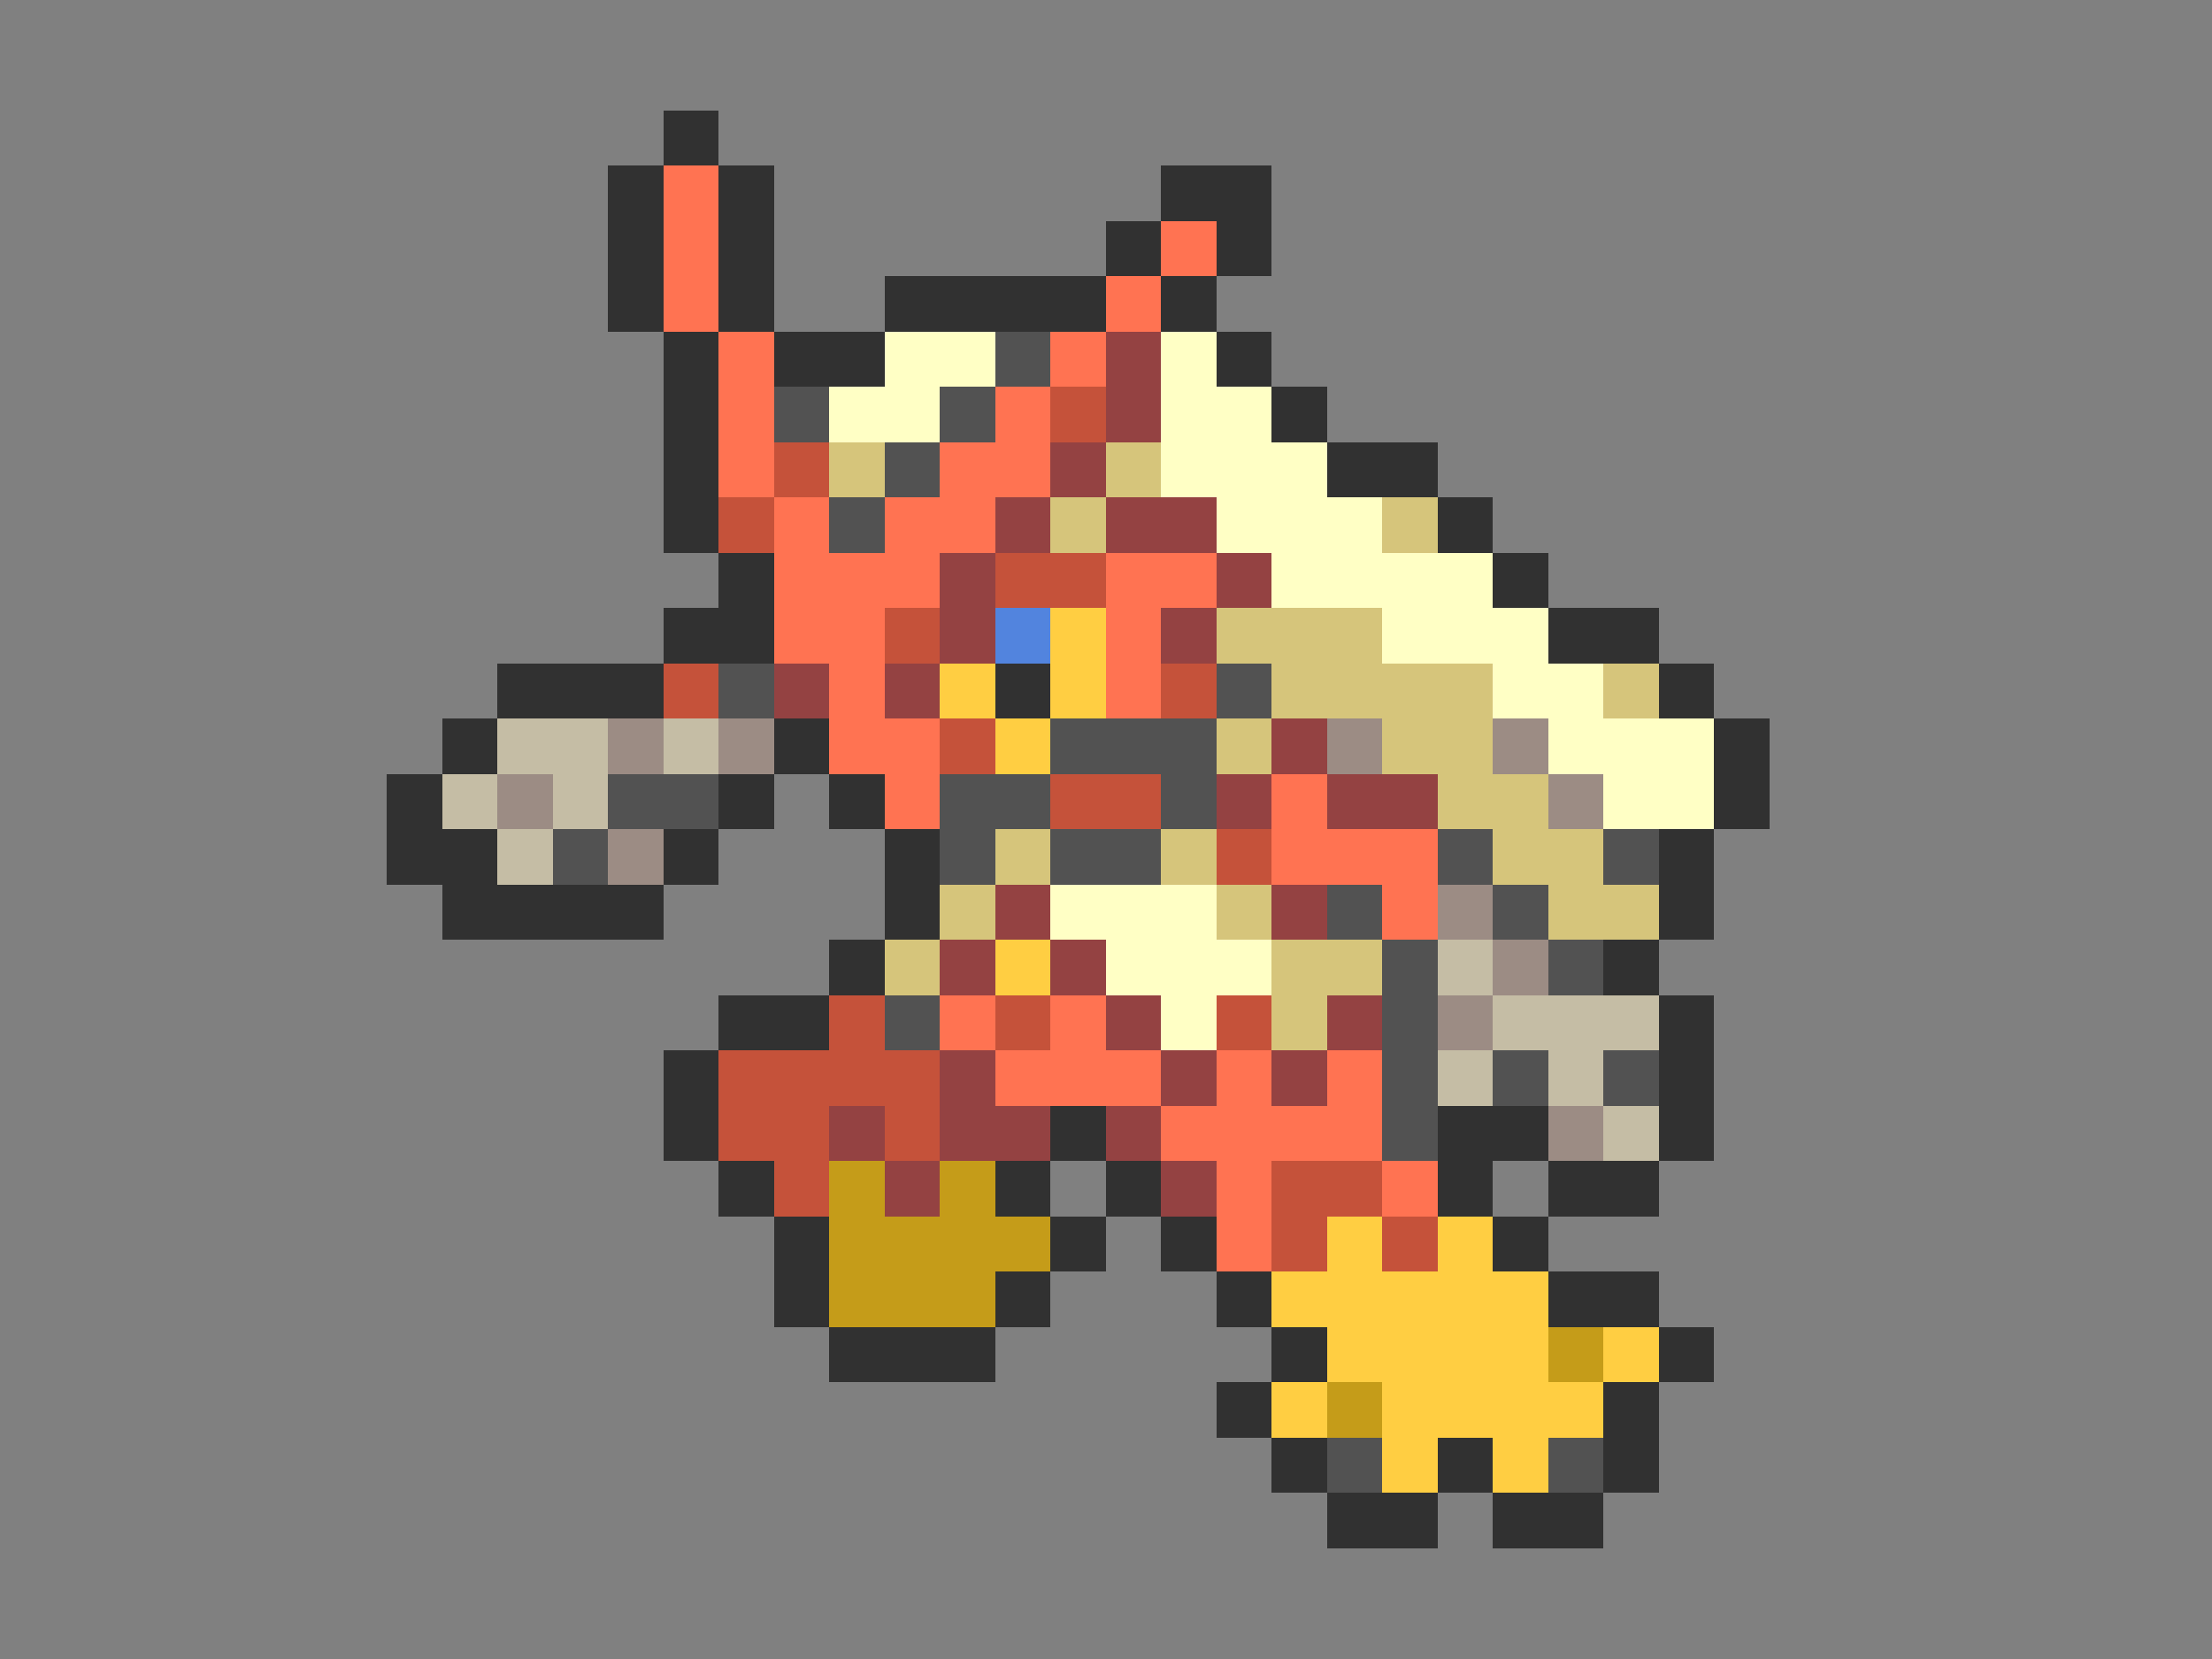 <svg xmlns="http://www.w3.org/2000/svg" viewBox="0 -0.5 40 30" shape-rendering="crispEdges">
<rect x="0" y="-0.5" width="40" height="30" fill="#808080" stroke="none"/>
<path stroke="#313131" d="M12 2h1M11 3h1M13 3h1M21 3h2M11 4h1M13 4h1M20 4h1M22 4h1M11 5h1M13 5h1M16 5h4M21 5h1M12 6h1M14 6h2M22 6h1M12 7h1M23 7h1M12 8h1M24 8h2M12 9h1M26 9h1M13 10h1M27 10h1M12 11h2M28 11h2M9 12h3M18 12h1M30 12h1M8 13h1M14 13h1M31 13h1M7 14h1M13 14h1M15 14h1M31 14h1M7 15h2M12 15h1M16 15h1M30 15h1M8 16h4M16 16h1M30 16h1M15 17h1M29 17h1M13 18h2M30 18h1M12 19h1M30 19h1M12 20h1M19 20h1M26 20h2M30 20h1M13 21h1M18 21h1M20 21h1M26 21h1M28 21h2M14 22h1M19 22h1M21 22h1M27 22h1M14 23h1M18 23h1M22 23h1M28 23h2M15 24h3M23 24h1M30 24h1M22 25h1M29 25h1M23 26h1M26 26h1M29 26h1M24 27h2M27 27h2" />
<path stroke="#ff7352" d="M12 3h1M12 4h1M21 4h1M12 5h1M20 5h1M13 6h1M19 6h1M13 7h1M18 7h1M13 8h1M17 8h2M14 9h1M16 9h2M14 10h3M20 10h2M14 11h2M20 11h1M15 12h1M20 12h1M15 13h2M16 14h1M23 14h1M23 15h3M25 16h1M17 18h1M19 18h1M18 19h3M22 19h1M24 19h1M21 20h4M22 21h1M25 21h1M22 22h1" />
<path stroke="#ffffc5" d="M16 6h2M21 6h1M15 7h2M21 7h2M21 8h3M22 9h3M23 10h4M25 11h3M27 12h2M28 13h3M29 14h2M19 16h3M20 17h3M21 18h1" />
<path stroke="#525252" d="M18 6h1M14 7h1M17 7h1M16 8h1M15 9h1M13 12h1M22 12h1M19 13h3M11 14h2M17 14h2M21 14h1M10 15h1M17 15h1M19 15h2M26 15h1M29 15h1M24 16h1M27 16h1M25 17h1M28 17h1M16 18h1M25 18h1M25 19h1M27 19h1M29 19h1M25 20h1M24 26h1M28 26h1" />
<path stroke="#944242" d="M20 6h1M20 7h1M19 8h1M18 9h1M20 9h2M17 10h1M22 10h1M17 11h1M21 11h1M14 12h1M16 12h1M23 13h1M22 14h1M24 14h2M18 16h1M23 16h1M17 17h1M19 17h1M20 18h1M24 18h1M17 19h1M21 19h1M23 19h1M15 20h1M17 20h2M20 20h1M16 21h1M21 21h1" />
<path stroke="#c5523a" d="M19 7h1M14 8h1M13 9h1M18 10h2M16 11h1M12 12h1M21 12h1M17 13h1M19 14h2M22 15h1M15 18h1M18 18h1M22 18h1M13 19h4M13 20h2M16 20h1M14 21h1M23 21h2M23 22h1M25 22h1" />
<path stroke="#d6c57b" d="M15 8h1M20 8h1M19 9h1M25 9h1M22 11h3M23 12h4M29 12h1M22 13h1M25 13h2M26 14h2M18 15h1M21 15h1M27 15h2M17 16h1M22 16h1M28 16h2M16 17h1M23 17h2M23 18h1" />
<path stroke="#5284de" d="M18 11h1" />
<path stroke="#ffce42" d="M19 11h1M17 12h1M19 12h1M18 13h1M18 17h1M24 22h1M26 22h1M23 23h5M24 24h4M29 24h1M23 25h1M25 25h4M25 26h1M27 26h1" />
<path stroke="#c5bda5" d="M9 13h2M12 13h1M8 14h1M10 14h1M9 15h1M26 17h1M27 18h3M26 19h1M28 19h1M29 20h1" />
<path stroke="#9c8c84" d="M11 13h1M13 13h1M24 13h1M27 13h1M9 14h1M28 14h1M11 15h1M26 16h1M27 17h1M26 18h1M28 20h1" />
<path stroke="#c59c19" d="M15 21h1M17 21h1M15 22h4M15 23h3M28 24h1M24 25h1" />
</svg>